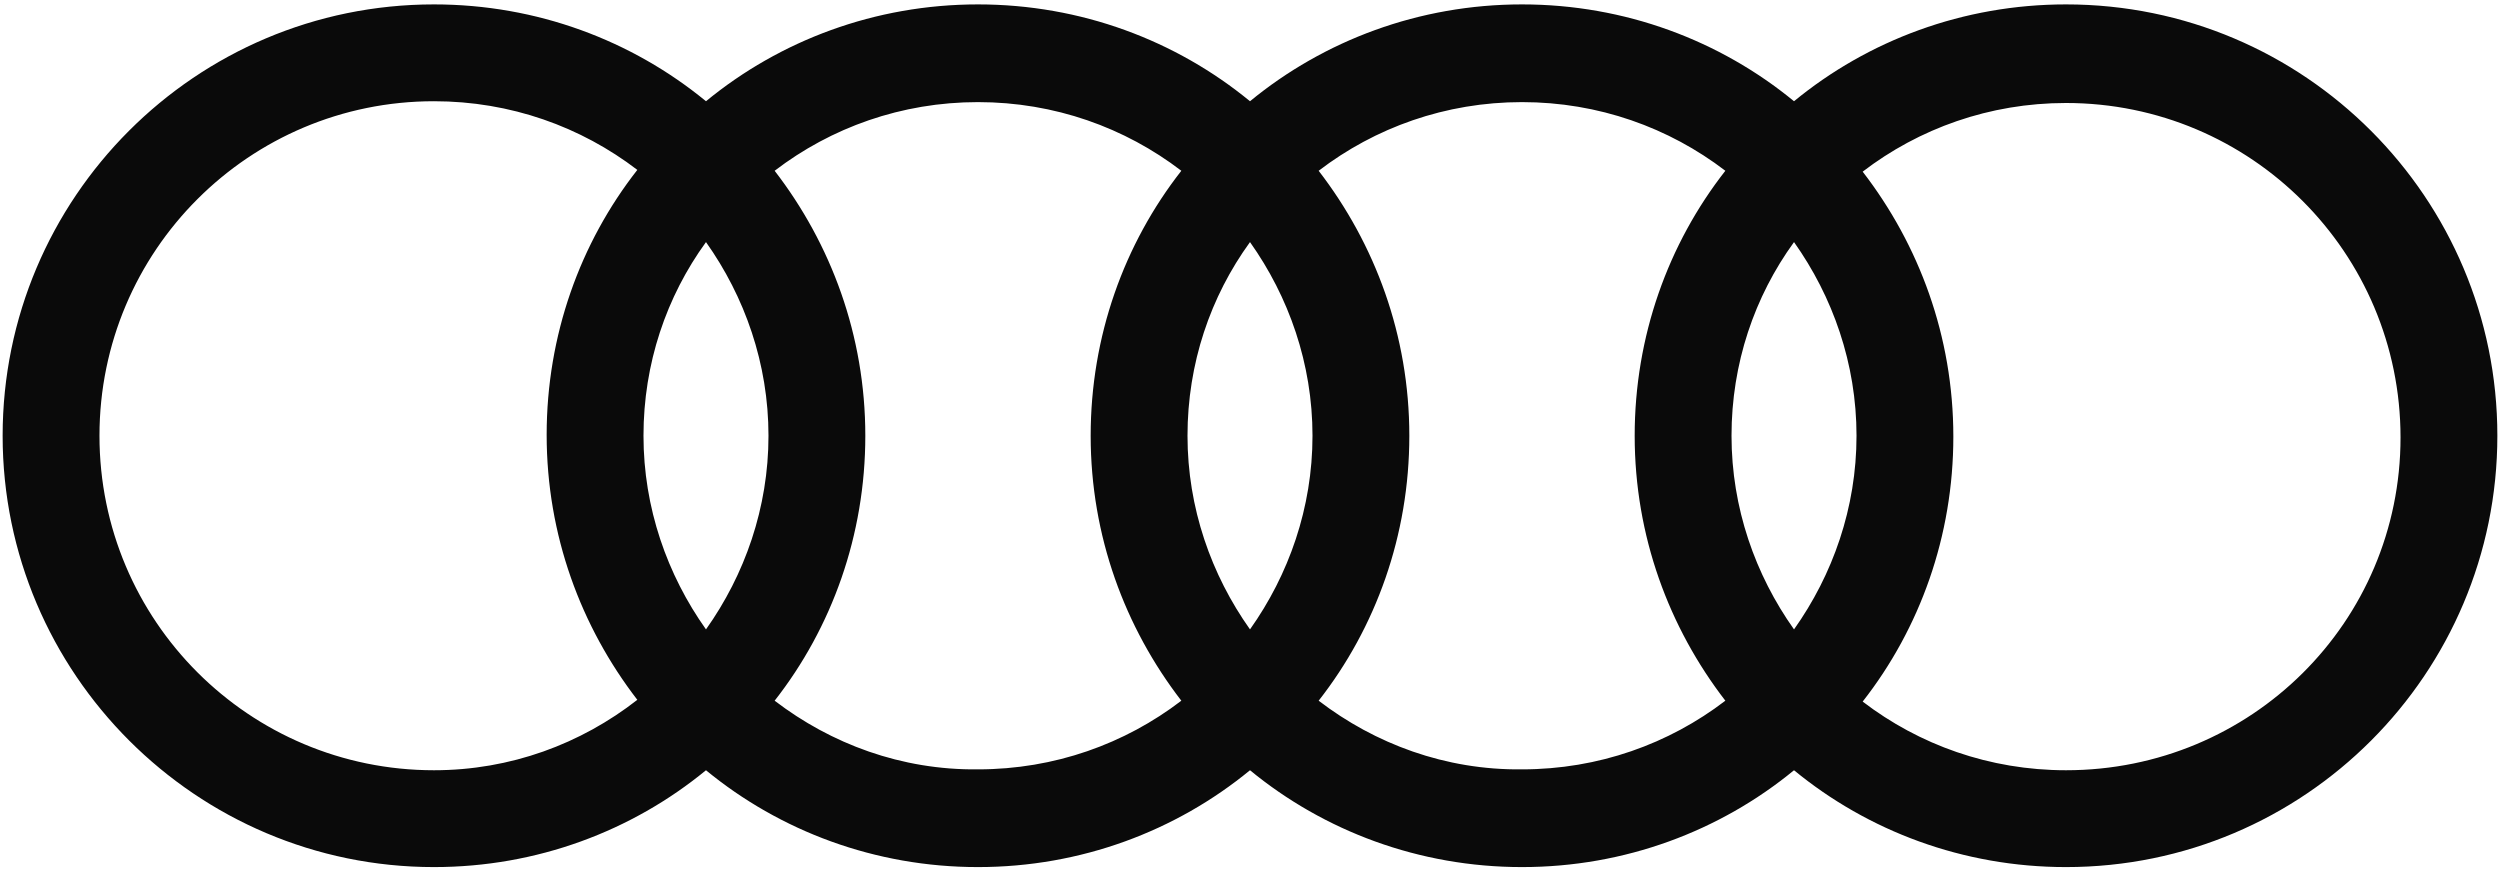 <?xml version="1.0" encoding="utf-8"?>
<!-- Generator: Adobe Illustrator 22.0.1, SVG Export Plug-In . SVG Version: 6.00 Build 0)  -->
<svg version="1.1" xmlns="http://www.w3.org/2000/svg" xmlns:xlink="http://www.w3.org/1999/xlink" x="0px" y="0px"
	 viewBox="0 0 284 99" style="enable-background:new 0 0 284 99;" xml:space="preserve">
<style type="text/css">
	.st0{fill:none;}
	.st1{fill:#0A0A0A;}
</style>
<g id="Boundingbox">
	<rect class="st0" width="284" height="99"/>
</g>
<g id="Audi">
	<path class="st1" d="M234.7,0.5c-11.7,0-22.5,4.1-30.9,11c-8.4-6.9-19.2-11-30.9-11c-11.7,0-22.5,4.1-30.9,11
		c-8.4-6.9-19.2-11-30.9-11c-11.7,0-22.5,4.1-30.9,11c-8.4-6.9-19.2-11-30.9-11c-27.1,0-49,22-49,49s22,49,49,49
		c11.7,0,22.5-4.1,30.9-11c8.4,6.9,19.2,11,30.9,11c11.7,0,22.5-4.1,30.9-11c8.4,6.9,19.2,11,30.9,11c11.7,0,22.5-4.1,30.9-11
		c8.4,6.9,19.2,11,30.9,11c27.1,0,49-22,49-49S261.8,0.5,234.7,0.5z M203.8,71.5c-4.4-6.2-7.1-13.8-7.1-22s2.6-15.8,7.1-22
		c4.4,6.2,7.1,13.8,7.1,22S208.2,65.3,203.8,71.5z M142,71.5c-4.4-6.2-7.1-13.8-7.1-22s2.6-15.8,7.1-22c4.4,6.2,7.1,13.8,7.1,22
		S146.4,65.3,142,71.5z M80.2,71.5c-4.4-6.2-7.1-13.8-7.1-22s2.6-15.8,7.1-22c4.4,6.2,7.1,13.8,7.1,22
		C87.3,57.7,84.6,65.3,80.2,71.5z M11.3,49.5c0-21,17-38,38-38c8.7,0,16.7,2.9,23.1,7.8c-6.5,8.3-10.3,18.8-10.3,30.1
		c0,11.4,3.9,21.8,10.3,30.1C66,84.5,58,87.5,49.3,87.5C28.3,87.5,11.3,70.5,11.3,49.5z M88,79.6c6.5-8.3,10.3-18.8,10.3-30.1
		c0-11.4-3.9-21.8-10.3-30.1c6.4-4.9,14.4-7.8,23.1-7.8c8.7,0,16.7,2.9,23.1,7.8c-6.5,8.3-10.3,18.8-10.3,30.1
		c0,11.4,3.9,21.8,10.3,30.1c-6.4,4.9-14.4,7.8-23.1,7.8C102.4,87.5,94.4,84.5,88,79.6z M149.8,79.6c6.5-8.3,10.3-18.8,10.3-30.1
		c0-11.4-3.9-21.8-10.3-30.1c6.4-4.9,14.4-7.8,23.1-7.8c8.7,0,16.7,2.9,23.1,7.8c-6.5,8.3-10.3,18.8-10.3,30.1
		c0,11.4,3.9,21.8,10.3,30.1c-6.4,4.9-14.4,7.8-23.1,7.8C164.2,87.5,156.2,84.5,149.8,79.6z M234.7,87.5c-8.7,0-16.7-2.9-23.1-7.8
		c6.5-8.3,10.3-18.8,10.3-30.1c0-11.4-3.9-21.8-10.3-30.1c6.4-4.9,14.4-7.8,23.1-7.8c21,0,38,17,38,38S255.7,87.5,234.7,87.5z"/>
</g>
</svg>
